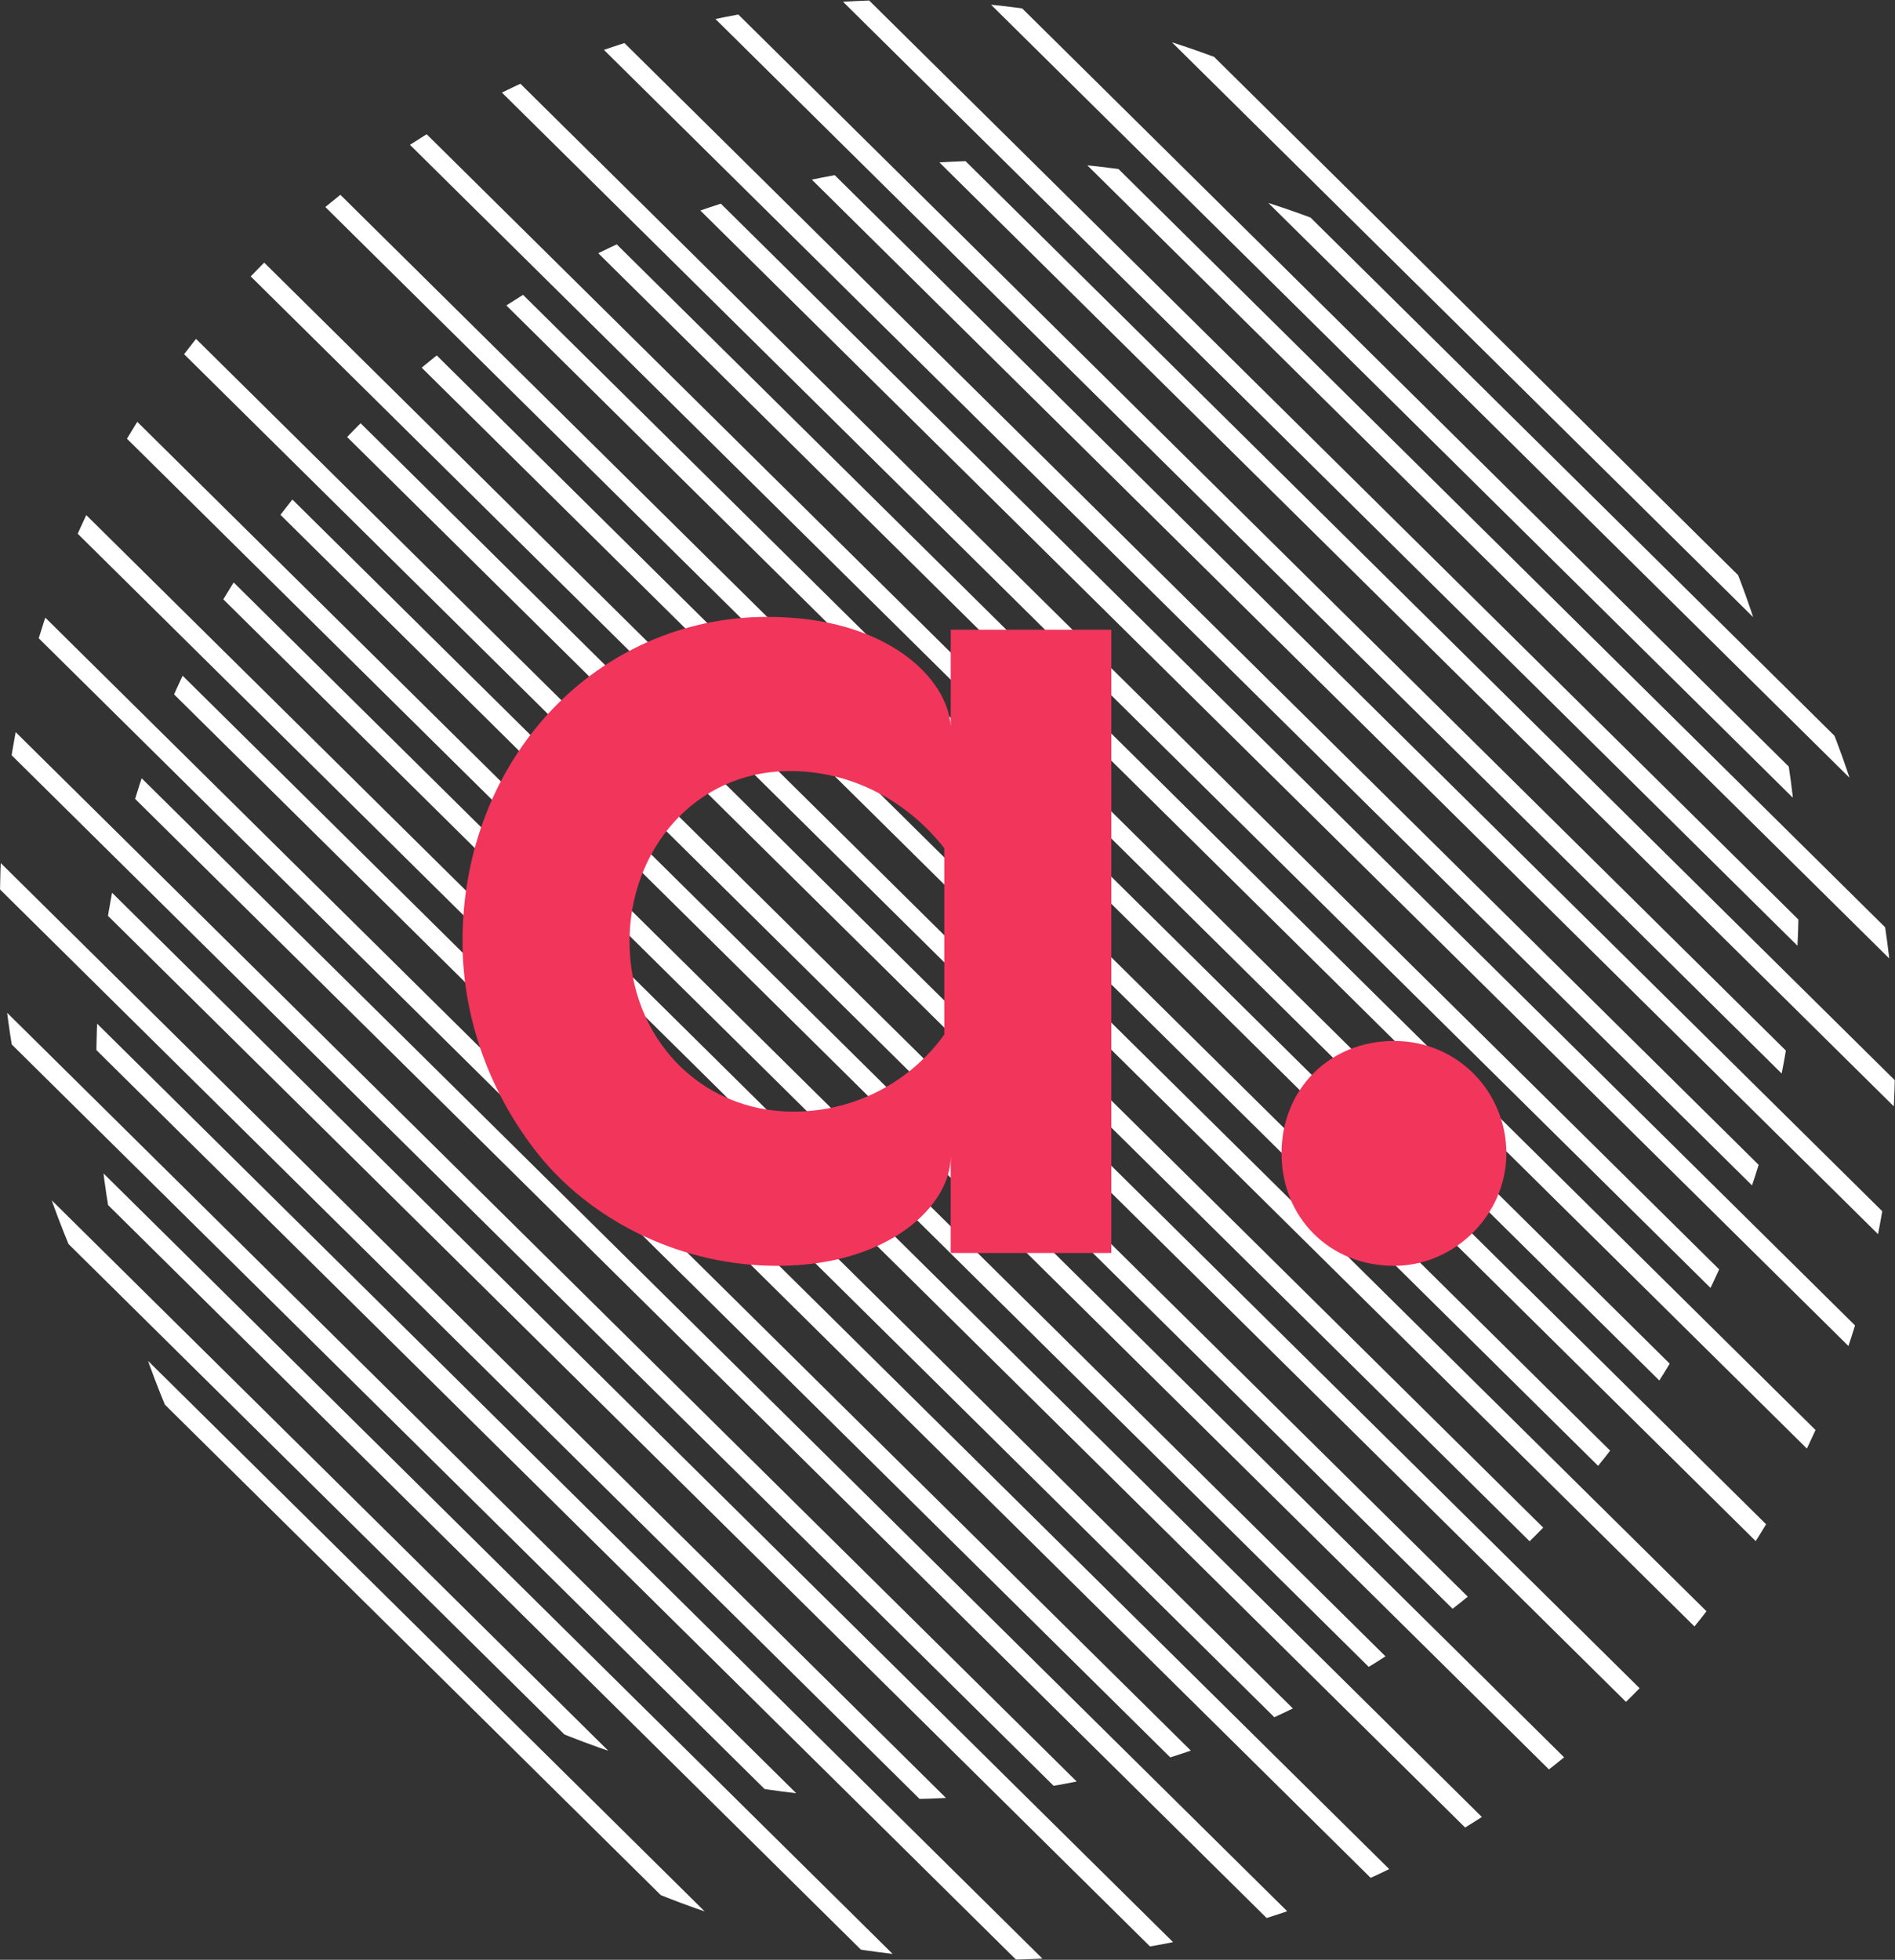 <?xml version="1.0" encoding="utf-8"?>
<!-- Generator: Adobe Illustrator 19.2.0, SVG Export Plug-In . SVG Version: 6.00 Build 0)  -->
<svg version="1.1" id="Layer_1" xmlns="http://www.w3.org/2000/svg" xmlns:xlink="http://www.w3.org/1999/xlink" x="0px" y="0px"
	 viewBox="0 0 59 61" style="enable-background:new 0 0 59 61;" xml:space="preserve">
<rect x="0" y="0" width="59" height="61" fill="#333333" stroke="none"/>
<style type="text/css">
	.st0{clip-path:url(#SVGID_2_);}
	.st1{fill:#FFFFFF;}
	.st2{clip-path:url(#SVGID_4_);}
	.st3{clip-path:url(#SVGID_6_);fill:#F2355B;}
	.st4{fill:#F2355B;}
</style>
<g>
	<g>
		<g>
			<g>
				<defs>
					<circle id="SVGID_1_" cx="31" cy="33" r="28"/>
				</defs>
				<clipPath id="SVGID_2_">
					<use xlink:href="#SVGID_1_"  style="overflow:visible;"/>
				</clipPath>
				<g class="st0">
					<g>
						
							<rect x="16.8" y="7.7" transform="matrix(0.703 -0.711 0.711 0.703 -34.139 28.512)" class="st1" width="0.6" height="94.9"/>
					</g>
					<g>
						
							<rect x="18.5" y="4.9" transform="matrix(0.703 -0.711 0.711 0.703 -31.649 28.901)" class="st1" width="0.6" height="94.9"/>
					</g>
					<g>
						
							<rect x="20.2" y="2.1" transform="matrix(0.703 -0.711 0.711 0.703 -29.158 29.29)" class="st1" width="0.6" height="94.9"/>
					</g>
					<g>
						
							<rect x="21.8" y="-0.8" transform="matrix(0.703 -0.711 0.711 0.703 -26.591 29.543)" class="st1" width="0.6" height="94.9"/>
					</g>
					<g>
						
							<rect x="23.5" y="-3.6" transform="matrix(0.703 -0.711 0.711 0.703 -24.096 29.925)" class="st1" width="0.6" height="94.9"/>
					</g>
					<g>
						
							<rect x="25.2" y="-6.4" transform="matrix(0.703 -0.711 0.711 0.703 -21.61 30.321)" class="st1" width="0.6" height="94.9"/>
					</g>
					<g>
						
							<rect x="26.9" y="-9.2" transform="matrix(0.703 -0.711 0.711 0.703 -19.116 30.703)" class="st1" width="0.6" height="94.9"/>
					</g>
					<g>
						
							<rect x="28.5" y="-12" transform="matrix(0.703 -0.711 0.711 0.703 -16.659 30.993)" class="st1" width="0.6" height="94.9"/>
					</g>
					<g>
						
							<rect x="30.2" y="-14.8" transform="matrix(0.703 -0.711 0.711 0.703 -14.165 31.375)" class="st1" width="0.6" height="94.9"/>
					</g>
					<g>
						
							<rect x="31.9" y="-17.6" transform="matrix(0.703 -0.711 0.711 0.703 -11.677 31.771)" class="st1" width="0.6" height="94.9"/>
					</g>
					<g>
						
							<rect x="33.5" y="-20.5" transform="matrix(0.703 -0.711 0.711 0.703 -9.109 32.017)" class="st1" width="0.6" height="94.9"/>
					</g>
					<g>
						
							<rect x="35.2" y="-23.3" transform="matrix(0.703 -0.711 0.711 0.703 -6.62 32.413)" class="st1" width="0.6" height="94.9"/>
					</g>
					<g>
						
							<rect x="36.9" y="-26.1" transform="matrix(0.703 -0.711 0.711 0.703 -4.129 32.795)" class="st1" width="0.6" height="94.9"/>
					</g>
					<g>
						
							<rect x="38.5" y="-28.9" transform="matrix(0.703 -0.711 0.711 0.703 -1.668 33.085)" class="st1" width="0.6" height="94.9"/>
					</g>
					<g>
						
							<rect x="40.2" y="-31.7" transform="matrix(0.703 -0.711 0.711 0.703 0.822 33.474)" class="st1" width="0.6" height="94.9"/>
					</g>
					<g>
						
							<rect x="41.9" y="-34.5" transform="matrix(0.703 -0.711 0.711 0.703 3.313 33.864)" class="st1" width="0.6" height="94.9"/>
					</g>
					<g>
						
							<rect x="43.5" y="-37.3" transform="matrix(0.703 -0.711 0.711 0.703 5.774 34.146)" class="st1" width="0.6" height="94.9"/>
					</g>
				</g>
			</g>
		</g>
	</g>
</g>
<g>
	<g>
		<g>
			<g>
				<defs>
					<circle id="SVGID_3_" cx="28" cy="28" r="28"/>
				</defs>
				<clipPath id="SVGID_4_">
					<use xlink:href="#SVGID_3_"  style="overflow:visible;"/>
				</clipPath>
				<g class="st2">
					<g>
						
							<rect x="13.8" y="2.7" transform="matrix(0.703 -0.711 0.711 0.703 -31.475 24.895)" class="st1" width="0.6" height="94.9"/>
					</g>
					<g>
						
							<rect x="15.5" y="-0.1" transform="matrix(0.703 -0.711 0.711 0.703 -28.984 25.284)" class="st1" width="0.6" height="94.9"/>
					</g>
					<g>
						
							<rect x="17.2" y="-2.9" transform="matrix(0.703 -0.711 0.711 0.703 -26.494 25.673)" class="st1" width="0.6" height="94.9"/>
					</g>
					<g>
						
							<rect x="18.8" y="-5.8" transform="matrix(0.703 -0.711 0.711 0.703 -23.927 25.926)" class="st1" width="0.6" height="94.9"/>
					</g>
					<g>
						
							<rect x="20.5" y="-8.6" transform="matrix(0.703 -0.711 0.711 0.703 -21.432 26.308)" class="st1" width="0.6" height="94.9"/>
					</g>
					<g>
						
							<rect x="22.2" y="-11.4" transform="matrix(0.703 -0.711 0.711 0.703 -18.945 26.704)" class="st1" width="0.6" height="94.9"/>
					</g>
					<g>
						
							<rect x="23.9" y="-14.2" transform="matrix(0.703 -0.711 0.711 0.703 -16.451 27.087)" class="st1" width="0.6" height="94.9"/>
					</g>
					<g>
						
							<rect x="25.5" y="-17" transform="matrix(0.703 -0.711 0.711 0.703 -13.994 27.376)" class="st1" width="0.6" height="94.9"/>
					</g>
					<g>
						
							<rect x="27.2" y="-19.8" transform="matrix(0.703 -0.711 0.711 0.703 -11.501 27.759)" class="st1" width="0.6" height="94.9"/>
					</g>
					<g>
						
							<rect x="28.9" y="-22.6" transform="matrix(0.703 -0.711 0.711 0.703 -9.012 28.154)" class="st1" width="0.6" height="94.9"/>
					</g>
					<g>
						
							<rect x="30.5" y="-25.5" transform="matrix(0.703 -0.711 0.711 0.703 -6.445 28.401)" class="st1" width="0.6" height="94.9"/>
					</g>
					<g>
						
							<rect x="32.2" y="-28.3" transform="matrix(0.703 -0.711 0.711 0.703 -3.955 28.796)" class="st1" width="0.6" height="94.9"/>
					</g>
					<g>
						
							<rect x="33.9" y="-31.1" transform="matrix(0.703 -0.711 0.711 0.703 -1.465 29.179)" class="st1" width="0.6" height="94.9"/>
					</g>
					<g>
						
							<rect x="35.5" y="-33.9" transform="matrix(0.703 -0.711 0.711 0.703 0.996 29.468)" class="st1" width="0.6" height="94.9"/>
					</g>
					<g>
						
							<rect x="37.2" y="-36.7" transform="matrix(0.703 -0.711 0.711 0.703 3.487 29.857)" class="st1" width="0.6" height="94.9"/>
					</g>
					<g>
						
							<rect x="38.9" y="-39.5" transform="matrix(0.703 -0.711 0.711 0.703 5.978 30.246)" class="st1" width="0.6" height="94.9"/>
					</g>
					<g>
						
							<rect x="40.5" y="-42.3" transform="matrix(0.703 -0.711 0.711 0.703 8.438 30.529)" class="st1" width="0.6" height="94.9"/>
					</g>
				</g>
			</g>
		</g>
	</g>
</g>
<title>Group 2</title>
<desc>Created with Sketch.</desc>
<g>
	<title>Group 2</title>
	<desc>Created with Sketch.</desc>
	<g>
		<g>
			<g>
				<g>
					<defs>
						<path id="SVGID_5_" d="M29.6,39v-3c0,1.5-1.9,3.4-5.4,3.4c-2.9,0-5.6-1.3-7.3-3.3c-1.5-1.8-2.5-4.2-2.5-6.8
							c0-5.7,4.2-10.1,9.5-10.1c3.7,0,5.6,1.9,5.7,3.4v-3h5V39H29.6z M29.4,32.2v-5.8C28.3,25,26.6,24,24.6,24c-3,0-5,2.5-5,5.3
							c0,3,2.2,5.3,5.1,5.3C26.7,34.6,28.4,33.6,29.4,32.2z"/>
					</defs>
					<clipPath id="SVGID_6_">
						<use xlink:href="#SVGID_5_"  style="overflow:visible;"/>
					</clipPath>
					<rect x="9.4" y="14.2" class="st3" width="30.2" height="30.2"/>
				</g>
			</g>
		</g>
	</g>
	<g>
		<g>
			<g>
				<path id="SVGID_7_" class="st4" d="M39.9,35.9c0-2,1.5-3.5,3.5-3.5s3.5,1.6,3.5,3.5s-1.6,3.5-3.5,3.5
					C41.4,39.4,39.9,37.9,39.9,35.9z"/>
			</g>
		</g>
	</g>
</g>
</svg>
